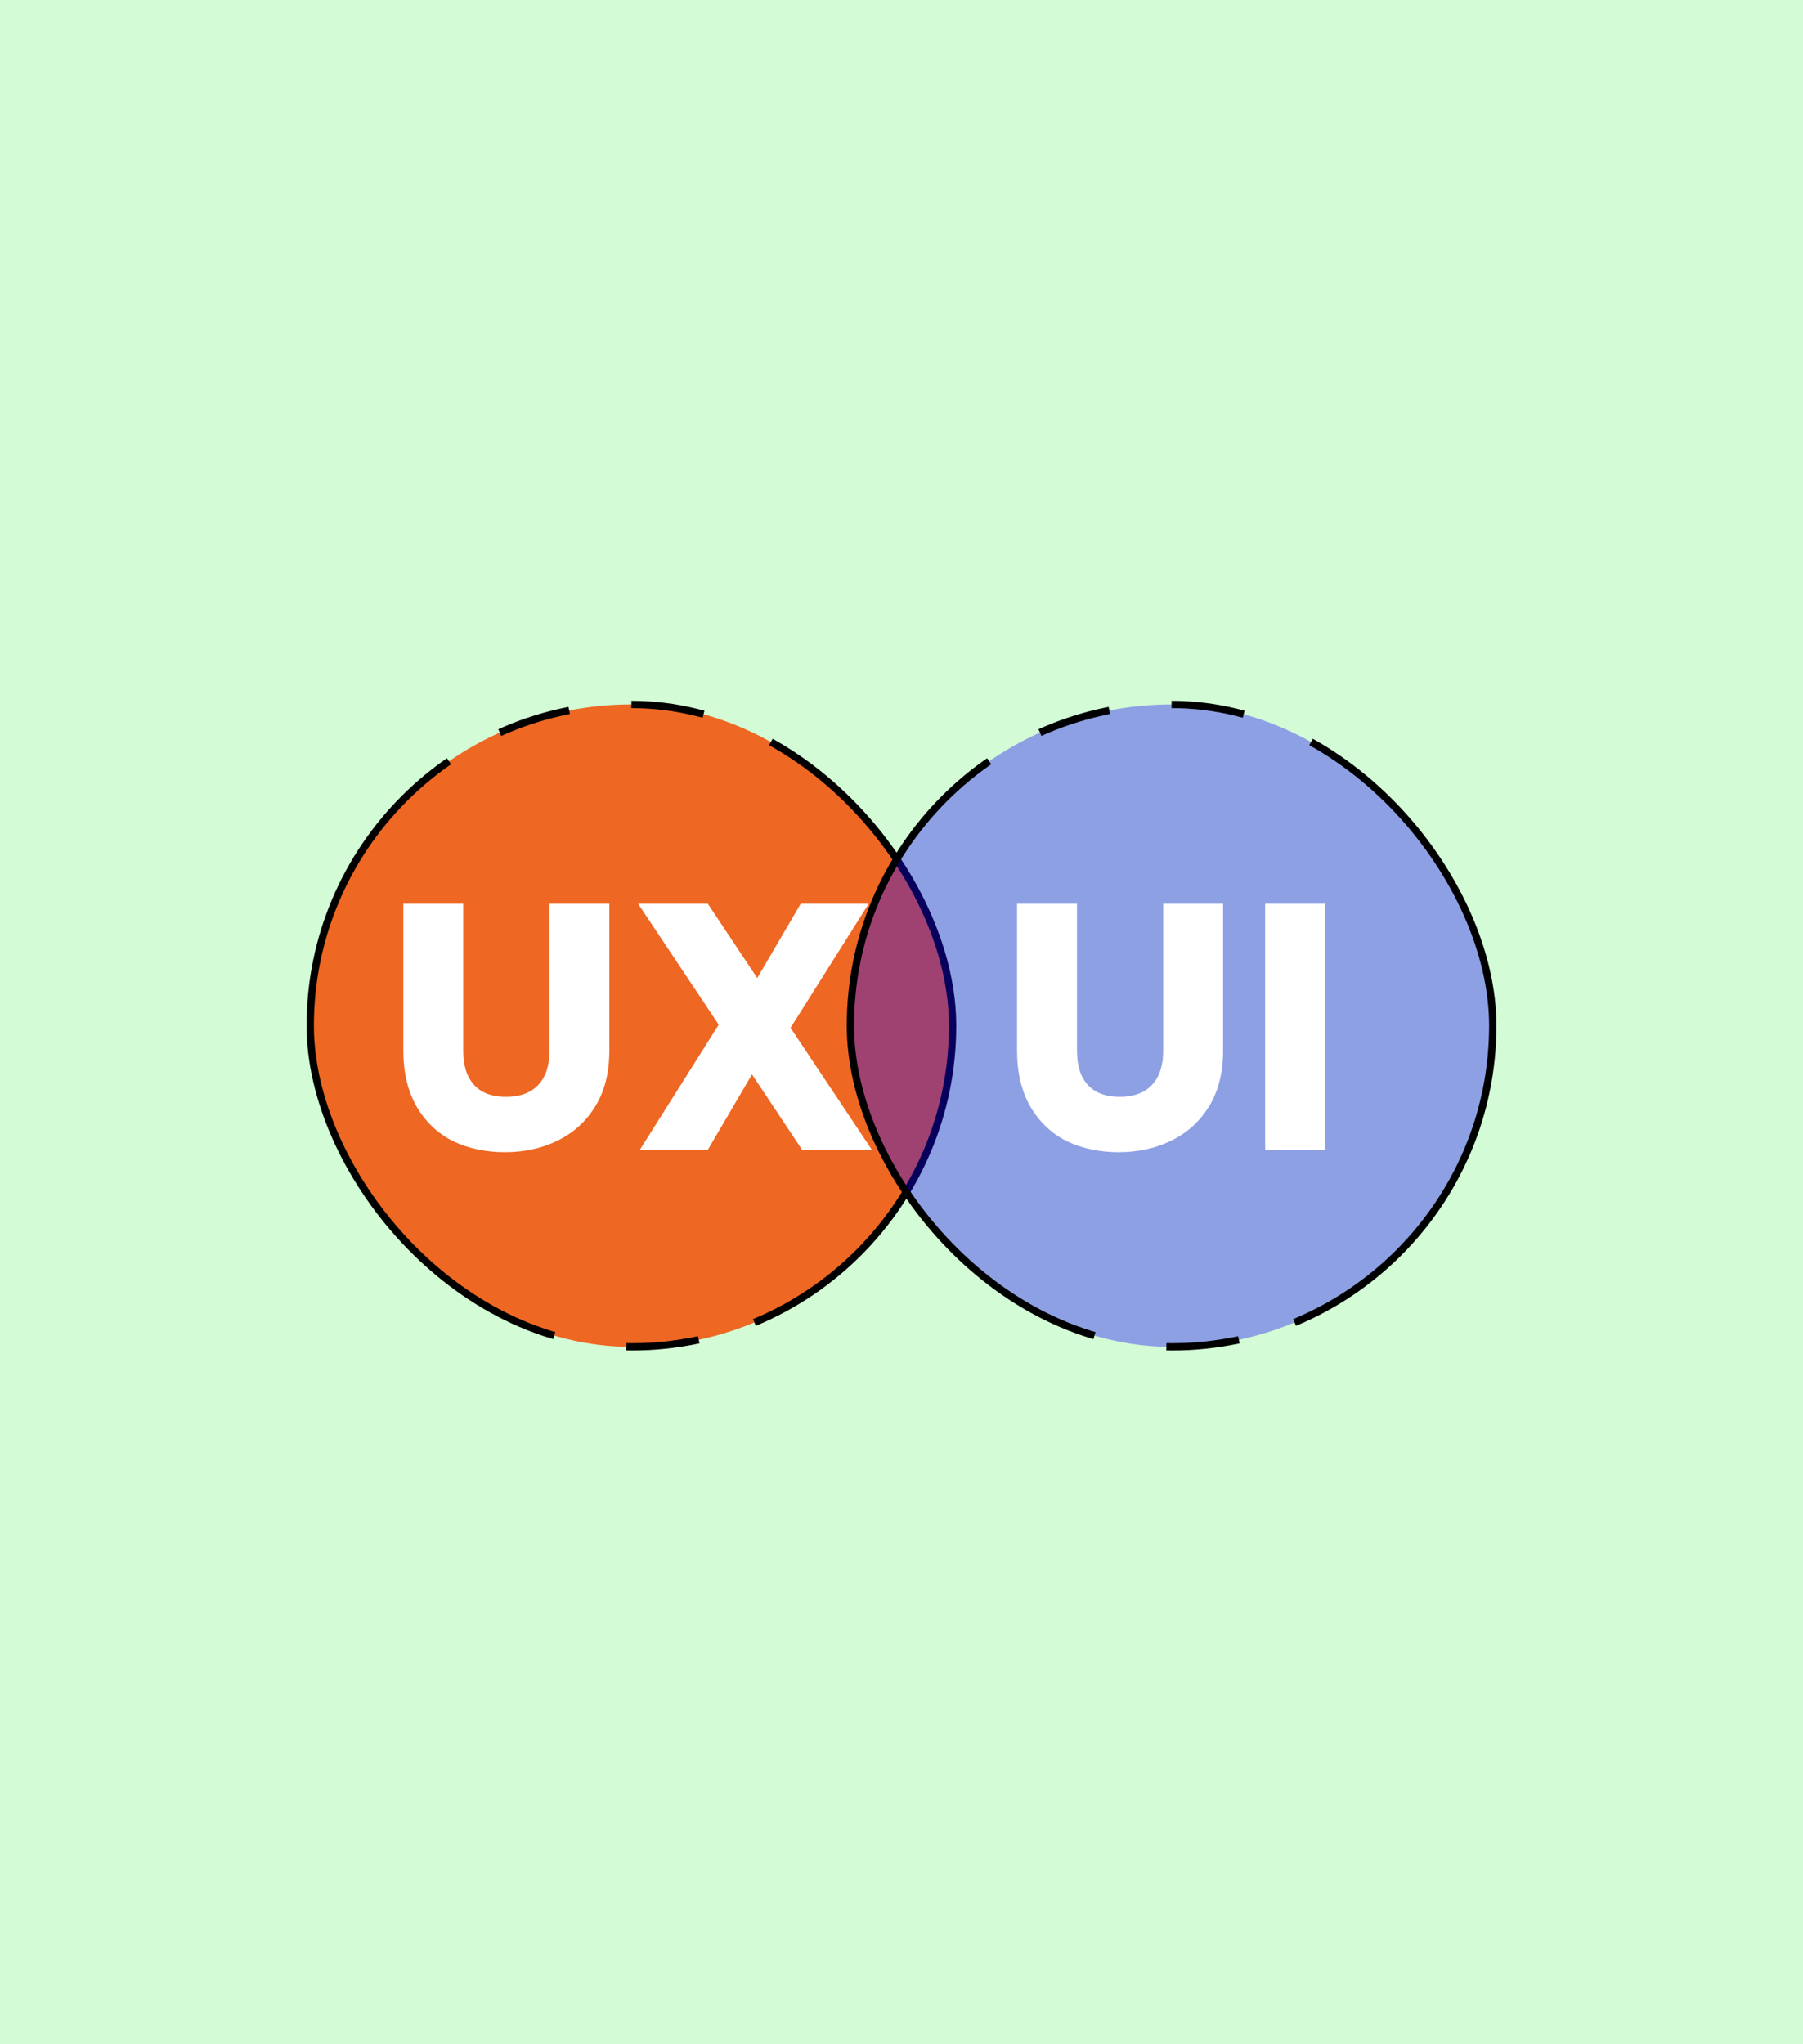 <svg width="247" height="280" viewBox="0 0 247 280" fill="none" xmlns="http://www.w3.org/2000/svg">
<rect width="247" height="280" fill="#D3FBD5"/>
<rect x="42.5" y="96.5" width="88" height="88" rx="44" fill="#EE6723"/>
<path d="M63.462 123.804V143.964C63.462 145.98 63.958 147.532 64.95 148.62C65.942 149.708 67.398 150.252 69.318 150.252C71.238 150.252 72.71 149.708 73.734 148.62C74.758 147.532 75.27 145.98 75.27 143.964V123.804H83.478V143.916C83.478 146.924 82.838 149.468 81.558 151.548C80.278 153.628 78.55 155.196 76.374 156.252C74.23 157.308 71.83 157.836 69.174 157.836C66.518 157.836 64.134 157.324 62.022 156.3C59.942 155.244 58.294 153.676 57.078 151.596C55.862 149.484 55.254 146.924 55.254 143.916V123.804H63.462ZM109.882 157.5L103.018 147.18L96.97 157.5H87.658L98.458 140.364L87.418 123.804H96.97L103.738 133.98L109.69 123.804H119.002L108.298 140.796L119.434 157.5H109.882Z" fill="white"/>
<rect x="42.5" y="96.5" width="88" height="88" rx="44" stroke="black" stroke-dasharray="10 10 100 8"/>
<rect x="116.5" y="96.5" width="88" height="88" rx="44" fill="#1400FF" fill-opacity="0.36"/>
<path d="M147.54 123.804V143.964C147.54 145.98 148.036 147.532 149.028 148.62C150.02 149.708 151.476 150.252 153.396 150.252C155.316 150.252 156.788 149.708 157.812 148.62C158.836 147.532 159.348 145.98 159.348 143.964V123.804H167.556V143.916C167.556 146.924 166.916 149.468 165.636 151.548C164.356 153.628 162.628 155.196 160.452 156.252C158.308 157.308 155.908 157.836 153.252 157.836C150.596 157.836 148.212 157.324 146.1 156.3C144.02 155.244 142.372 153.676 141.156 151.596C139.94 149.484 139.332 146.924 139.332 143.916V123.804H147.54ZM181.528 123.804V157.5H173.32V123.804H181.528Z" fill="white"/>
<rect x="116.5" y="96.5" width="88" height="88" rx="44" stroke="black" stroke-dasharray="10 10 100 8"/>
</svg>

